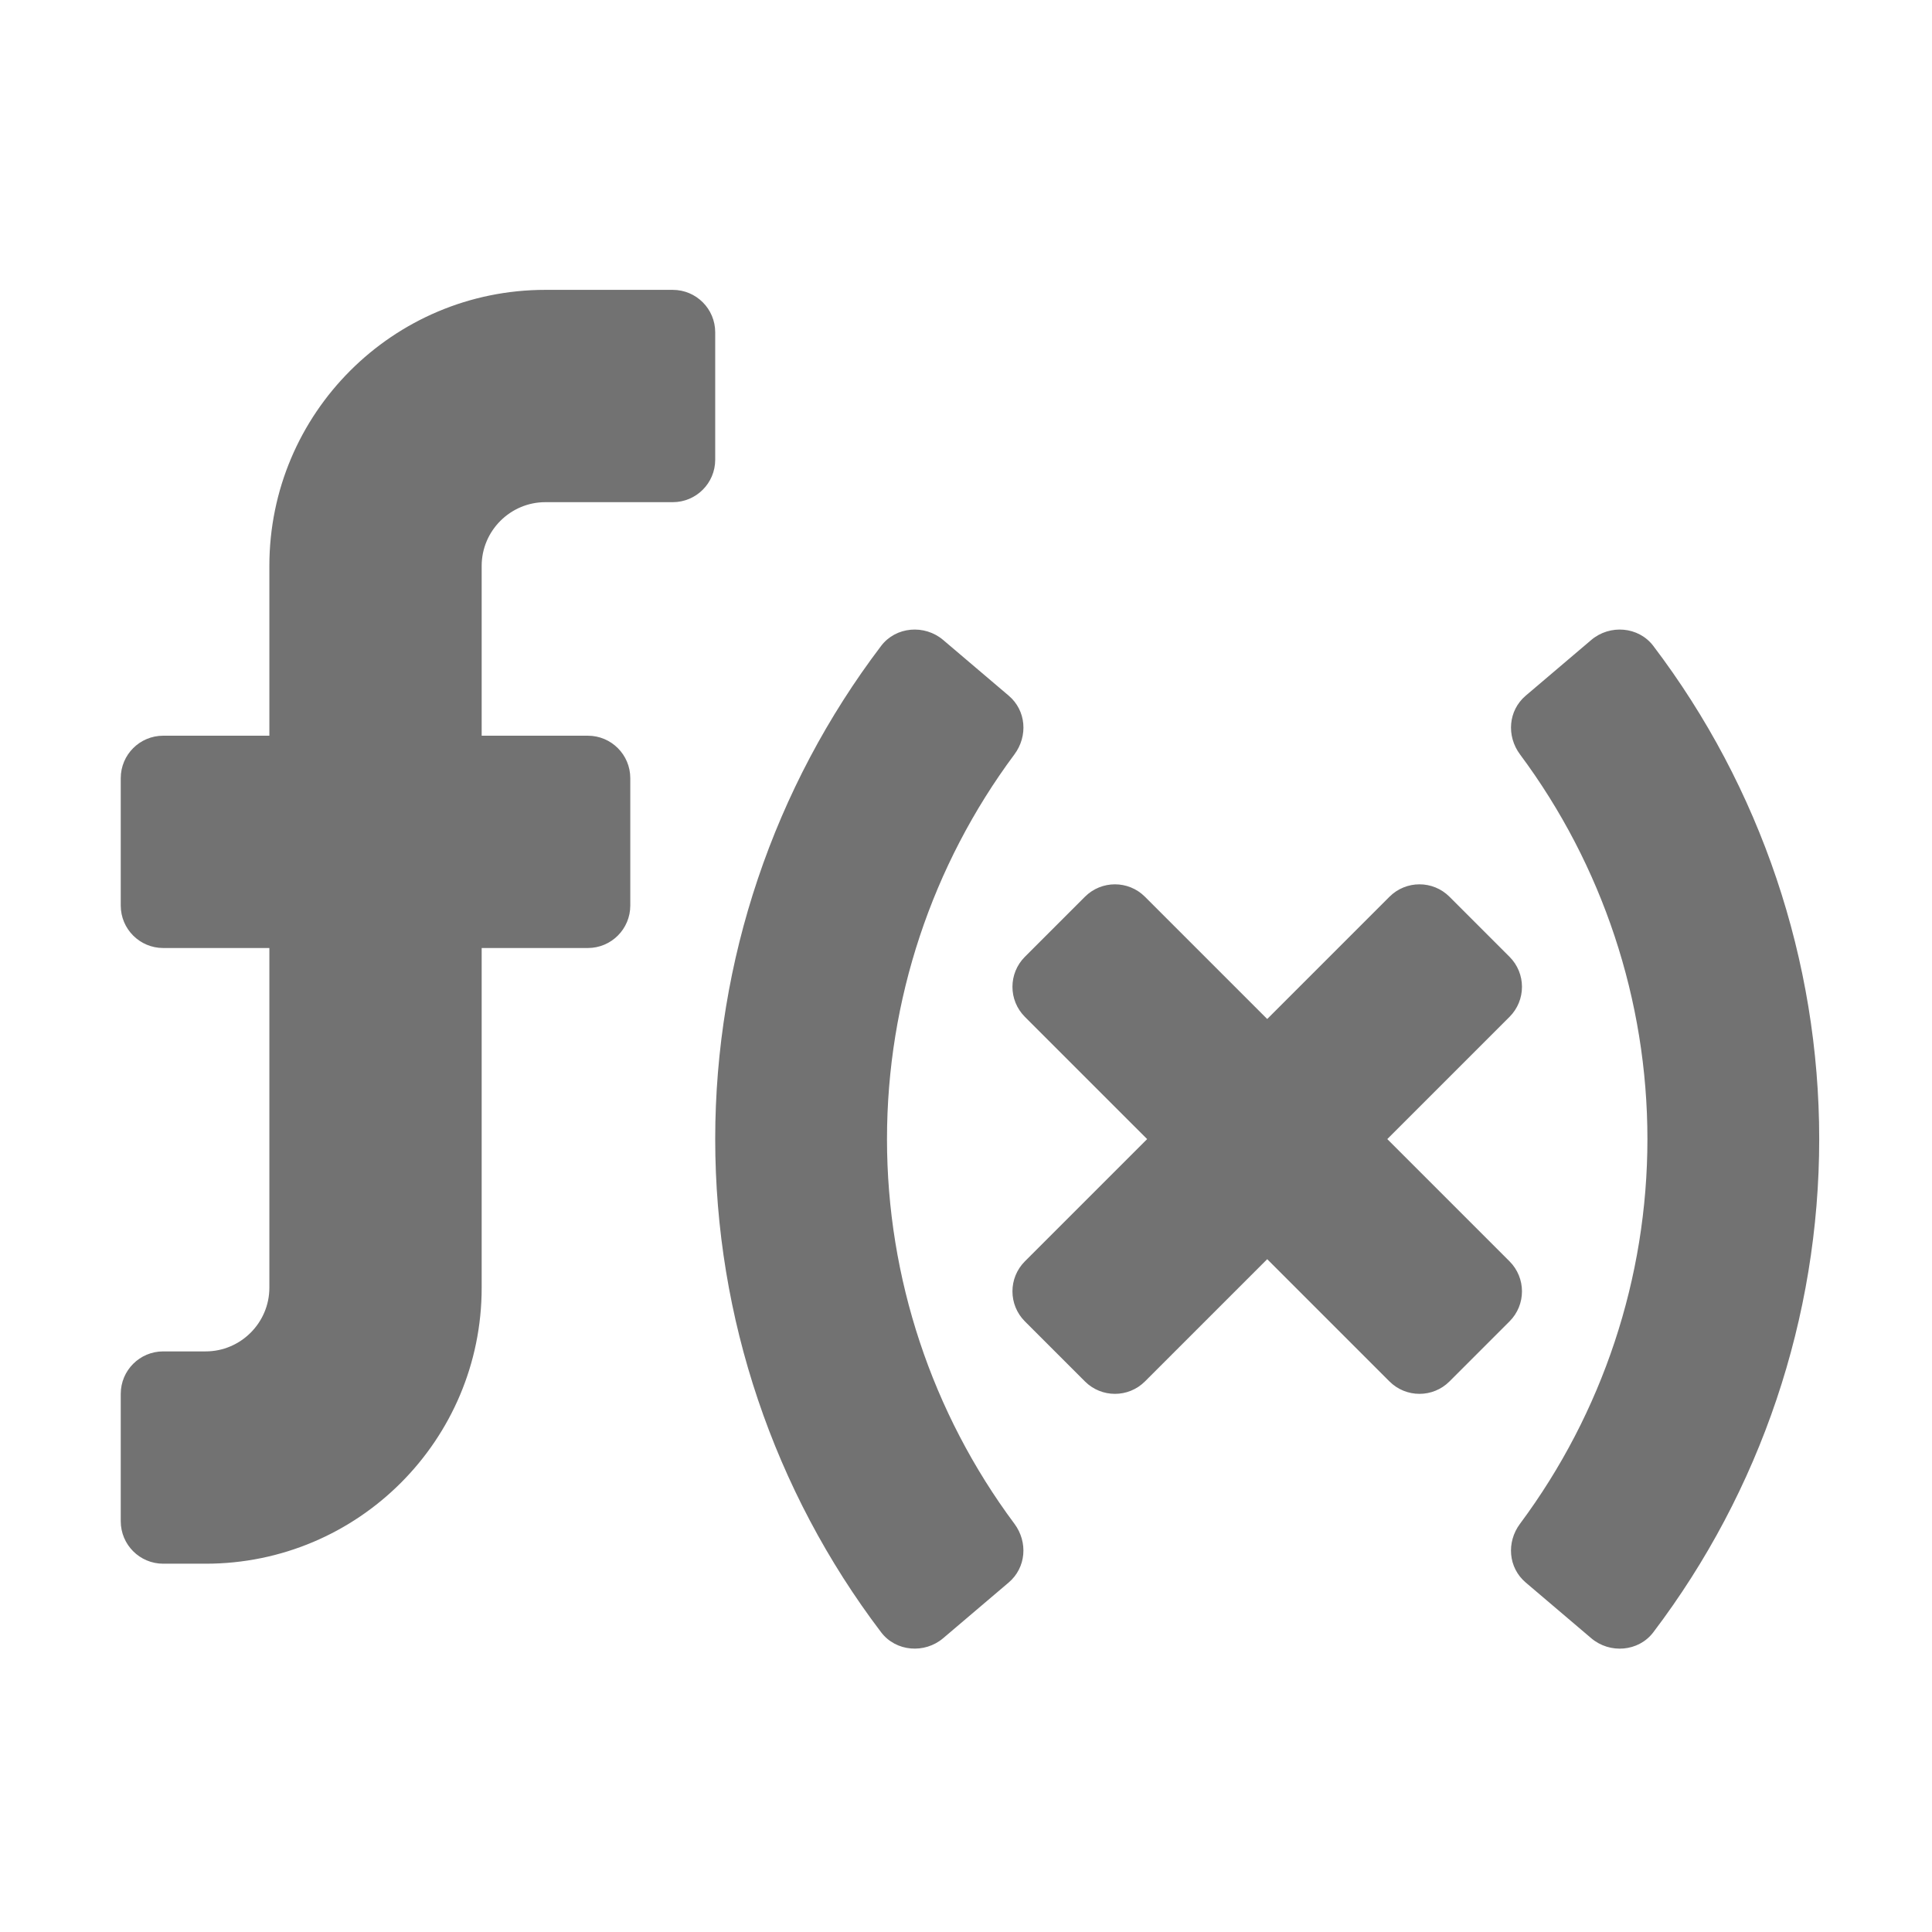﻿<?xml version='1.0' encoding='UTF-8'?>
<svg viewBox="-2 -4.801 32 32" xmlns="http://www.w3.org/2000/svg">
  <g transform="matrix(0.999, 0, 0, 0.999, 0, 0)">
    <g transform="matrix(0.044, 0, 0, 0.044, 0, 0)">
      <path d="M288.73, 320C288.73, 267.66 305.69, 216.78 336.74, 175.05C341.91, 168.11 341.19, 158.51 334.59, 152.91L309.9, 131.93C302.9, 125.98 292.07, 126.84 286.52, 134.16C246.09, 187.42 224, 252.78 224, 320C224, 387.23 246.09, 452.59 286.52, 505.84C292.08, 513.16 302.9, 514.02 309.9, 508.07L334.59, 487.08C341.18, 481.47 341.9, 471.88 336.74, 464.94C305.68, 423.23 288.73, 372.34 288.73, 320zM224, 16C224, 7.16 216.84, 0 208, 0L160, 0C102.56, 0 56, 46.56 56, 104L56, 168L16, 168C7.16, 168 0, 175.16 0, 184L0, 232C0, 240.84 7.16, 248 16, 248L56, 248L56, 376C56, 389.2 45.2, 400 32, 400L16, 400C7.16, 400 0, 407.16 0, 416L0, 464C0, 472.84 7.16, 480 16, 480L32, 480C89.44, 480 136, 433.44 136, 376L136, 248L176, 248C184.84, 248 192, 240.84 192, 232L192, 184C192, 175.16 184.84, 168 176, 168L136, 168L136, 104C136, 90.8 146.8, 80 160, 80L208, 80C216.84, 80 224, 72.84 224, 64L224, 16zM577.48, 134.16C571.92, 126.84 561.1, 125.98 554.1, 131.93L529.41, 152.91C522.82, 158.52 522.1, 168.11 527.26, 175.05C558.31, 216.76 575.27, 267.66 575.27, 320C575.27, 372.34 558.31, 423.23 527.26, 464.95C522.09, 471.89 522.81, 481.49 529.41, 487.09L554.1, 508.08C561.1, 514.03 571.93, 513.17 577.48, 505.85C617.91, 452.57 640, 387.22 640, 320C640, 252.77 617.91, 187.41 577.48, 134.16zM523.31, 366.06L477.25, 320L523.31, 273.94C529.56, 267.69 529.56, 257.56 523.31, 251.31L500.69, 228.69C494.44, 222.44 484.31, 222.44 478.06, 228.69L432, 274.75L385.94, 228.69C379.69, 222.44 369.56, 222.44 363.31, 228.69L340.69, 251.31C334.44, 257.56 334.44, 267.69 340.69, 273.94L386.75, 320L340.69, 366.06C334.44, 372.31 334.44, 382.44 340.69, 388.69L363.31, 411.31C369.56, 417.56 379.69, 417.56 385.94, 411.31L432, 365.25L478.06, 411.31C484.31, 417.56 494.44, 417.56 500.69, 411.31L523.31, 388.69C529.56, 382.44 529.56, 372.31 523.31, 366.06z" fill="#727272" fill-opacity="1" class="Black" />
    </g>
  </g>
</svg>